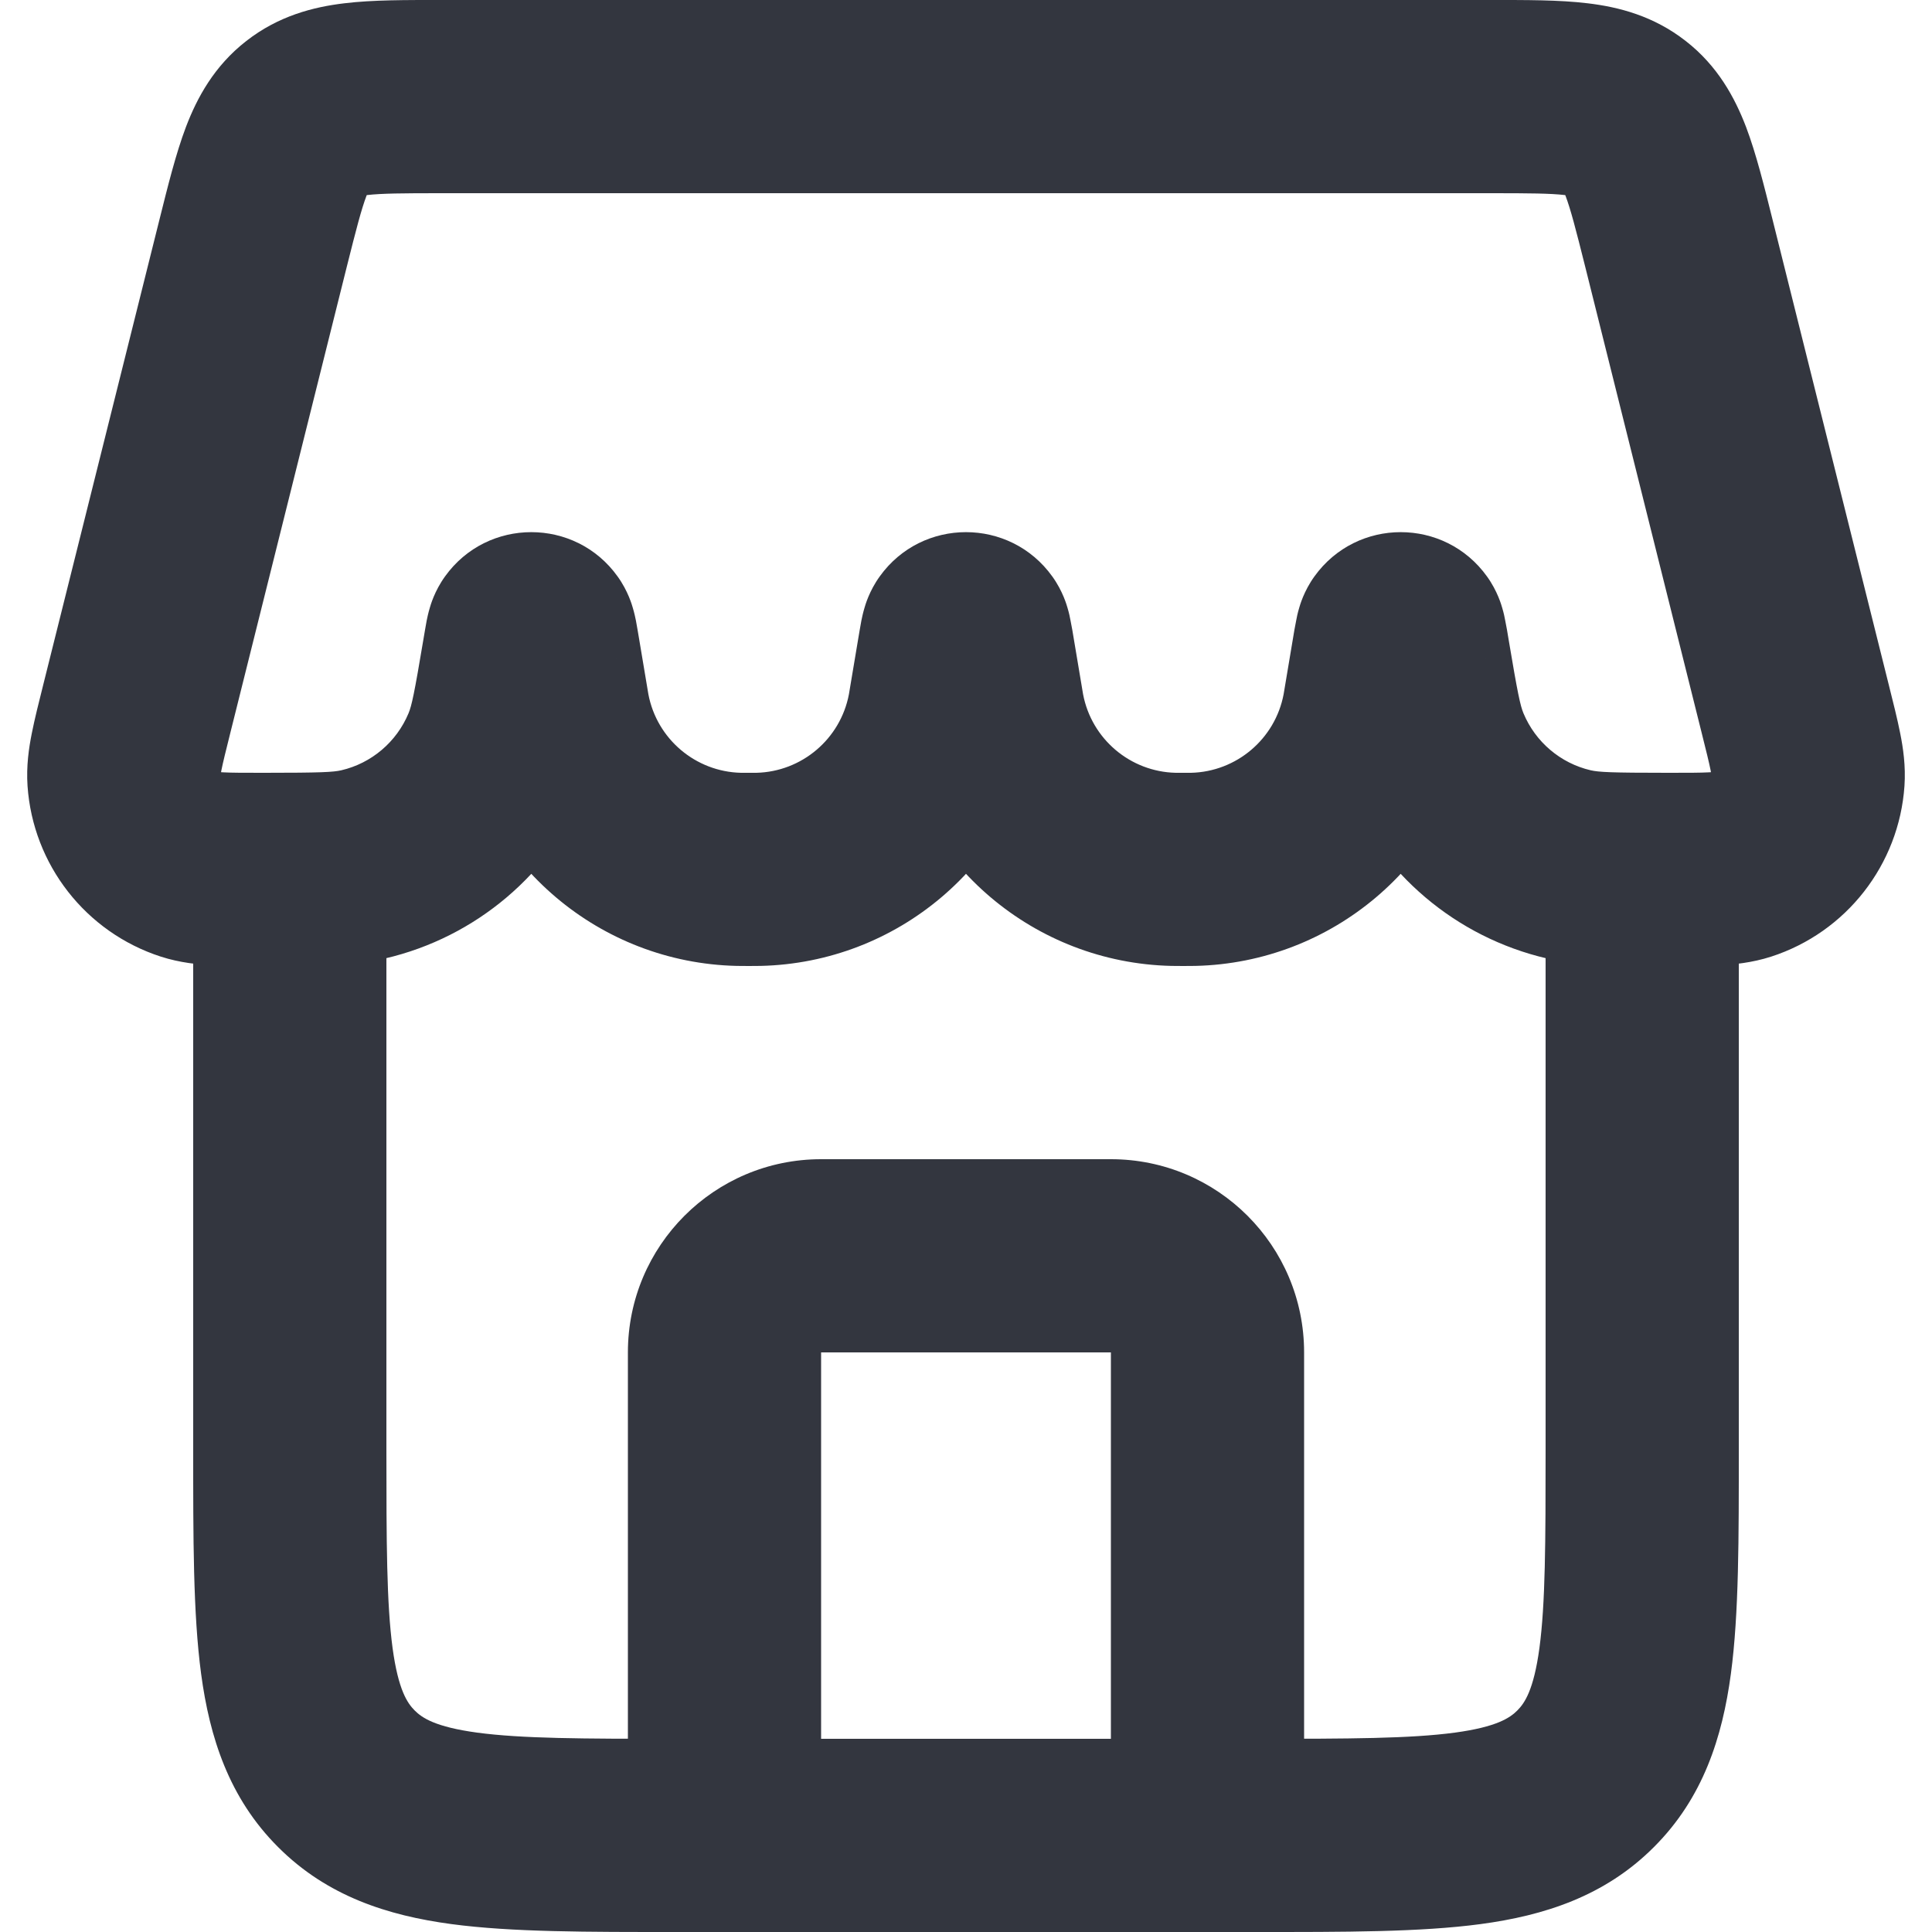 <svg width="20" height="20" viewBox="0 0 20 20" fill="none" xmlns="http://www.w3.org/2000/svg">
<path d="M11.5 19C11.5 19.552 11.948 20 12.5 20C13.052 20 13.5 19.552 13.5 19H11.5ZM6.5 19C6.5 19.552 6.948 20 7.5 20C8.052 20 8.5 19.552 8.5 19H6.5ZM3.586 18.414L4.293 17.707L4.293 17.707L3.586 18.414ZM16.414 18.414L15.707 17.707L15.707 17.707L16.414 18.414ZM12.148 8.999L12.125 9.999L12.148 8.999ZM10.212 7.274L11.199 7.109L11.199 7.109L10.212 7.274ZM10.23 7.374L11.212 7.187L10.23 7.374ZM9.788 7.274L8.801 7.109L8.801 7.109L9.788 7.274ZM9.77 7.374L8.788 7.187L9.77 7.374ZM7.852 8.999L7.875 9.999L7.852 8.999ZM14.288 7.274L13.301 7.109L13.301 7.109L14.288 7.274ZM14.27 7.374L13.288 7.187L14.27 7.374ZM12.352 8.999L12.375 9.999L12.352 8.999ZM5.712 7.274L4.726 7.438L4.726 7.438L5.712 7.274ZM5.73 7.374L6.712 7.187L5.73 7.374ZM7.648 8.999L7.625 9.999L7.648 8.999ZM5.369 6.785L6.356 6.949L5.369 6.785ZM5.419 6.55L6.231 7.133L5.419 6.55ZM5.631 6.785L6.617 6.62L6.617 6.62L5.631 6.785ZM5.581 6.55L4.769 7.133L5.581 6.55ZM16.241 8.948L16.014 9.922L16.241 8.948ZM14.631 6.785L13.644 6.949L14.631 6.785ZM14.848 7.768L15.771 7.384L15.771 7.384L14.848 7.768ZM14.581 6.55L13.769 7.133L14.581 6.55ZM14.369 6.785L15.356 6.949L15.356 6.949L14.369 6.785ZM14.419 6.55L15.231 7.133L14.419 6.55ZM3.76 8.948L3.986 9.922L3.76 8.948ZM5.152 7.768L4.229 7.384L4.229 7.384L5.152 7.768ZM9.869 6.785L10.856 6.949L10.856 6.949L9.869 6.785ZM9.919 6.55L10.731 7.133L9.919 6.55ZM10.131 6.785L9.144 6.949L9.144 6.949L10.131 6.785ZM10.081 6.55L9.269 7.133L10.081 6.55ZM1.418 7.329L0.448 7.087L1.418 7.329ZM1.283 8.068L2.281 8L1.283 8.068ZM1.973 8.951L2.281 8L2.281 8L1.973 8.951ZM18.582 7.329L17.612 7.572L18.582 7.329ZM18.717 8.068L17.719 8L18.717 8.068ZM18.027 8.951L17.719 8L17.719 8L18.027 8.951ZM17.379 2.515L18.349 2.272L17.379 2.515ZM2.621 2.515L3.591 2.757L2.621 2.515ZM8.5 14H11.5V12H8.5V14ZM11.5 14V19H13.5V14H11.5ZM6.5 14V19H8.5V14H6.5ZM11.5 14H13.5C13.5 12.895 12.605 12 11.5 12V14ZM8.5 12C7.395 12 6.5 12.895 6.5 14H8.5V12ZM16 9V15H18V9H16ZM13 18H7V20H13V18ZM4 15V9H2V15H4ZM7 18C6.029 18 5.401 17.998 4.939 17.936C4.505 17.877 4.369 17.783 4.293 17.707L2.879 19.121C3.388 19.631 4.017 19.83 4.672 19.918C5.299 20.002 6.085 20 7 20V18ZM2 15C2 15.915 1.998 16.701 2.082 17.328C2.17 17.983 2.369 18.612 2.879 19.121L4.293 17.707C4.217 17.631 4.123 17.495 4.064 17.061C4.002 16.599 4 15.971 4 15H2ZM16 15C16 15.971 15.998 16.599 15.936 17.061C15.877 17.495 15.783 17.631 15.707 17.707L17.121 19.121C17.631 18.612 17.83 17.983 17.918 17.328C18.002 16.701 18 15.915 18 15H16ZM13 20C13.915 20 14.701 20.002 15.328 19.918C15.983 19.83 16.612 19.631 17.121 19.121L15.707 17.707C15.631 17.783 15.495 17.877 15.061 17.936C14.599 17.998 13.971 18 13 18V20ZM4.562 2H15.438V0H4.562V2ZM16.409 2.757L17.612 7.572L19.552 7.087L18.349 2.272L16.409 2.757ZM2.388 7.572L3.591 2.757L1.651 2.272L0.448 7.087L2.388 7.572ZM6.699 7.109L6.617 6.62L4.644 6.949L4.726 7.438L6.699 7.109ZM13.383 6.62L13.301 7.109L15.274 7.438L15.356 6.949L13.383 6.62ZM8.883 6.62L8.801 7.109L10.774 7.438L10.856 6.949L8.883 6.62ZM11.199 7.109L11.117 6.62L9.144 6.949L9.226 7.438L11.199 7.109ZM12.25 8C12.192 8 12.18 8 12.171 8L12.125 9.999C12.162 10 12.203 10 12.25 10V8ZM9.226 7.438C9.234 7.485 9.24 7.525 9.247 7.561L11.212 7.187C11.21 7.179 11.208 7.167 11.199 7.109L9.226 7.438ZM12.171 8C11.7 7.989 11.3 7.65 11.212 7.187L9.247 7.561C9.512 8.951 10.711 9.966 12.125 9.999L12.171 8ZM8.801 7.109C8.792 7.167 8.79 7.179 8.788 7.187L10.753 7.561C10.76 7.525 10.766 7.485 10.774 7.438L8.801 7.109ZM7.75 10C7.797 10 7.838 10 7.875 9.999L7.829 8C7.82 8 7.808 8 7.75 8V10ZM8.788 7.187C8.7 7.65 8.3 7.989 7.829 8L7.875 9.999C9.289 9.966 10.488 8.951 10.753 7.561L8.788 7.187ZM13.301 7.109C13.292 7.167 13.29 7.179 13.288 7.187L15.253 7.561C15.26 7.525 15.266 7.485 15.274 7.438L13.301 7.109ZM12.25 10C12.297 10 12.338 10 12.375 9.999L12.329 8C12.32 8 12.308 8 12.25 8V10ZM13.288 7.187C13.2 7.65 12.8 7.989 12.329 8L12.375 9.999C13.789 9.966 14.988 8.951 15.253 7.561L13.288 7.187ZM4.726 7.438C4.734 7.485 4.74 7.525 4.747 7.561L6.712 7.187C6.71 7.179 6.708 7.167 6.699 7.109L4.726 7.438ZM7.75 8C7.692 8 7.68 8 7.671 8L7.625 9.999C7.662 10 7.703 10 7.75 10V8ZM4.747 7.561C5.012 8.951 6.211 9.966 7.625 9.999L7.671 8C7.2 7.989 6.8 7.65 6.712 7.187L4.747 7.561ZM6.356 6.949C6.362 6.912 6.366 6.884 6.371 6.86C6.375 6.836 6.377 6.823 6.378 6.817C6.38 6.808 6.377 6.826 6.368 6.855C6.364 6.871 6.354 6.902 6.338 6.941C6.324 6.976 6.291 7.05 6.231 7.133L4.607 5.967C4.497 6.119 4.456 6.269 4.449 6.293C4.433 6.346 4.423 6.395 4.417 6.424C4.406 6.482 4.394 6.556 4.383 6.62L6.356 6.949ZM6.617 6.62C6.606 6.556 6.594 6.482 6.583 6.424C6.577 6.395 6.567 6.346 6.551 6.293C6.544 6.269 6.503 6.119 6.393 5.967L4.769 7.133C4.709 7.05 4.676 6.976 4.662 6.941C4.646 6.902 4.636 6.871 4.632 6.855C4.623 6.826 4.62 6.808 4.622 6.817C4.623 6.823 4.625 6.836 4.629 6.86C4.634 6.884 4.638 6.912 4.644 6.949L6.617 6.62ZM6.231 7.133C5.872 7.633 5.128 7.633 4.769 7.133L6.393 5.967C5.955 5.356 5.045 5.356 4.607 5.967L6.231 7.133ZM17.264 8C16.676 8 16.551 7.993 16.467 7.974L16.014 9.922C16.377 10.007 16.786 10 17.264 10V8ZM13.644 6.949C13.721 7.41 13.781 7.807 13.924 8.152L15.771 7.384C15.738 7.304 15.712 7.187 15.617 6.62L13.644 6.949ZM16.467 7.974C16.154 7.901 15.895 7.681 15.771 7.384L13.924 8.152C14.295 9.044 15.073 9.703 16.014 9.922L16.467 7.974ZM15.617 6.62C15.607 6.556 15.594 6.482 15.582 6.424C15.577 6.395 15.567 6.346 15.551 6.293C15.544 6.269 15.503 6.119 15.393 5.967L13.769 7.133C13.709 7.05 13.676 6.976 13.662 6.941C13.646 6.902 13.636 6.871 13.632 6.855C13.623 6.826 13.62 6.808 13.622 6.817C13.623 6.823 13.625 6.836 13.629 6.86C13.633 6.884 13.638 6.912 13.644 6.949L15.617 6.62ZM15.356 6.949C15.362 6.912 15.367 6.884 15.371 6.86C15.375 6.836 15.377 6.823 15.378 6.817C15.38 6.808 15.377 6.826 15.368 6.855C15.364 6.871 15.354 6.902 15.338 6.941C15.324 6.976 15.291 7.05 15.231 7.133L13.607 5.967C13.497 6.119 13.456 6.269 13.449 6.293C13.433 6.346 13.423 6.395 13.418 6.424C13.406 6.482 13.393 6.556 13.383 6.62L15.356 6.949ZM15.393 5.967C14.954 5.356 14.046 5.356 13.607 5.967L15.231 7.133C14.872 7.633 14.128 7.633 13.769 7.133L15.393 5.967ZM2.736 10C3.214 10 3.623 10.007 3.986 9.922L3.533 7.974C3.449 7.993 3.324 8 2.736 8V10ZM4.383 6.62C4.288 7.187 4.262 7.304 4.229 7.384L6.076 8.152C6.219 7.807 6.279 7.41 6.356 6.949L4.383 6.62ZM3.986 9.922C4.927 9.703 5.705 9.044 6.076 8.152L4.229 7.384C4.105 7.681 3.846 7.901 3.533 7.974L3.986 9.922ZM10.856 6.949C10.862 6.912 10.867 6.884 10.871 6.86C10.875 6.836 10.877 6.823 10.878 6.817C10.88 6.808 10.877 6.826 10.868 6.855C10.864 6.871 10.854 6.902 10.838 6.941C10.824 6.976 10.791 7.05 10.731 7.133L9.107 5.967C8.997 6.119 8.956 6.269 8.949 6.293C8.933 6.346 8.923 6.395 8.917 6.424C8.906 6.482 8.894 6.556 8.883 6.62L10.856 6.949ZM11.117 6.62C11.107 6.556 11.094 6.482 11.082 6.424C11.077 6.395 11.067 6.346 11.051 6.293C11.044 6.269 11.003 6.119 10.893 5.967L9.269 7.133C9.209 7.05 9.176 6.976 9.162 6.941C9.146 6.902 9.136 6.871 9.132 6.855C9.123 6.826 9.12 6.808 9.122 6.817C9.123 6.823 9.125 6.836 9.129 6.86C9.134 6.884 9.138 6.912 9.144 6.949L11.117 6.62ZM10.731 7.133C10.372 7.633 9.628 7.633 9.269 7.133L10.893 5.967C10.454 5.356 9.545 5.356 9.107 5.967L10.731 7.133ZM0.448 7.087C0.402 7.27 0.358 7.445 0.329 7.592C0.299 7.742 0.271 7.929 0.285 8.136L2.281 8C2.284 8.049 2.275 8.06 2.291 7.978C2.308 7.892 2.337 7.776 2.388 7.572L0.448 7.087ZM2.736 8C2.521 8 2.398 8 2.308 7.995C2.219 7.991 2.232 7.984 2.281 8L1.665 9.903C1.864 9.967 2.054 9.985 2.207 9.993C2.359 10 2.542 10 2.736 10V8ZM0.285 8.136C0.341 8.951 0.887 9.651 1.665 9.903L2.281 8L2.281 8L0.285 8.136ZM17.612 7.572C17.663 7.776 17.692 7.892 17.709 7.978C17.725 8.06 17.716 8.049 17.719 8L19.715 8.136C19.729 7.929 19.701 7.742 19.671 7.592C19.642 7.445 19.598 7.27 19.552 7.087L17.612 7.572ZM17.264 10C17.458 10 17.641 10 17.793 9.993C17.946 9.985 18.136 9.967 18.335 9.903L17.719 8C17.768 7.984 17.781 7.991 17.692 7.995C17.602 8 17.479 8 17.264 8V10ZM17.719 8L17.719 8L18.335 9.903C19.113 9.651 19.659 8.951 19.715 8.136L17.719 8ZM15.438 2C15.838 2 16.049 2.002 16.197 2.019C16.319 2.034 16.281 2.048 16.219 2L17.45 0.424C17.117 0.164 16.756 0.072 16.435 0.034C16.14 -0.002 15.789 0 15.438 0V2ZM18.349 2.272C18.264 1.932 18.18 1.591 18.075 1.314C17.959 1.012 17.783 0.683 17.45 0.424L16.219 2C16.158 1.952 16.162 1.911 16.206 2.026C16.259 2.166 16.312 2.37 16.409 2.757L18.349 2.272ZM4.562 0C4.211 0 3.86 -0.002 3.565 0.034C3.244 0.072 2.883 0.164 2.55 0.424L3.781 2C3.719 2.048 3.681 2.034 3.803 2.019C3.951 2.002 4.162 2 4.562 2V0ZM3.591 2.757C3.688 2.37 3.741 2.166 3.794 2.026C3.838 1.911 3.842 1.952 3.781 2L2.55 0.424C2.217 0.683 2.04 1.012 1.925 1.314C1.82 1.591 1.736 1.932 1.651 2.272L3.591 2.757Z" fill="#33363F"/>
</svg>
